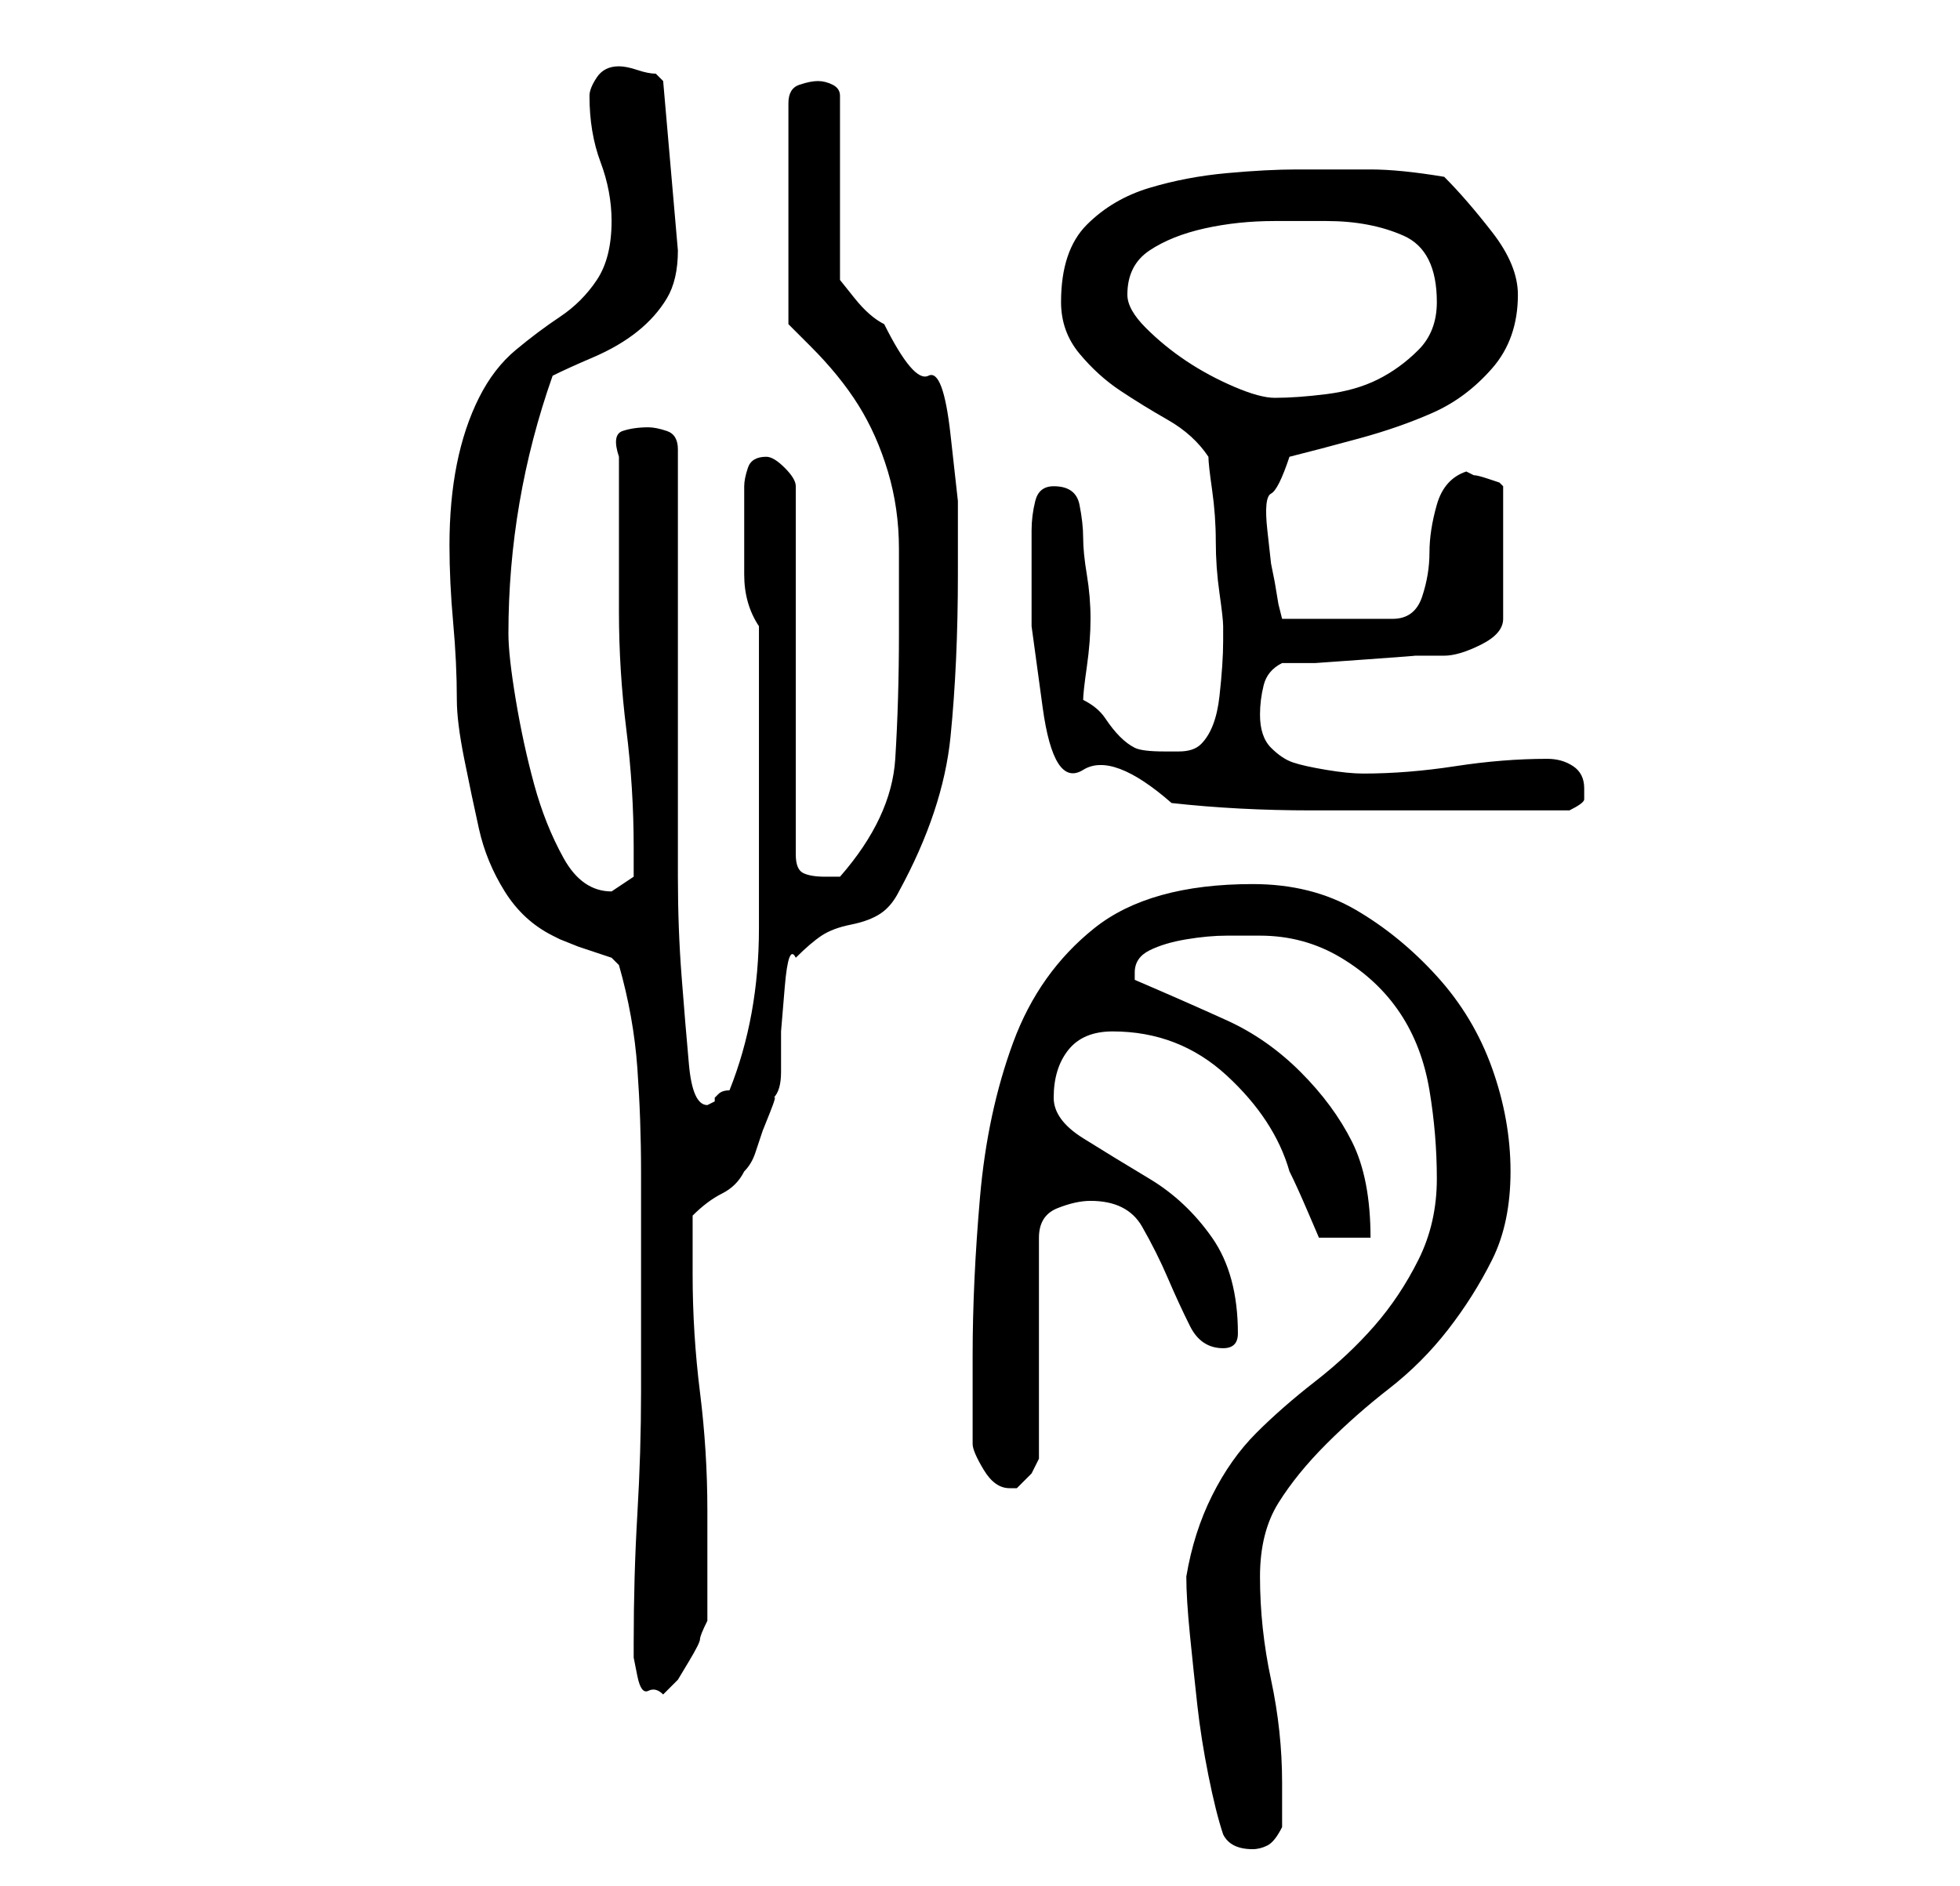 <?xml version="1.0" standalone="no"?>
<!DOCTYPE svg PUBLIC "-//W3C//DTD SVG 1.1//EN" "http://www.w3.org/Graphics/SVG/1.1/DTD/svg11.dtd" >
<svg xmlns="http://www.w3.org/2000/svg" xmlns:xlink="http://www.w3.org/1999/xlink" version="1.1" viewBox="-10 0 266 256">
   <path fill="currentColor"
d="M156 249q1 2 4 2q1 0 2 -0.5t2 -2.5v-6q0 -7 -1.5 -14t-1.5 -14q0 -6 2.5 -10t6.5 -8t8.5 -7.5t8 -8t6 -9.5t2.5 -12t-2.5 -14t-7.5 -12.5t-11 -9t-14 -3.5q-14 0 -21.5 6t-11 15.5t-4.5 21t-1 21.5v12q0 1 1.5 3.5t3.5 2.5h1l2 -2t1 -2v-30q0 -3 2.5 -4t4.5 -1
q5 0 7 3.5t3.5 7t3 6.5t4.5 3q2 0 2 -2q0 -8 -3.5 -13t-8.5 -8t-9 -5.5t-4 -5.5q0 -4 2 -6.5t6 -2.5q9 0 15.5 6t8.5 13q1 2 2.5 5.5l1.5 3.5h7q0 -8 -2.5 -13t-7 -9.5t-10 -7t-12.5 -5.5v-1q0 -2 2 -3t5 -1.5t5.5 -0.5h4.5q6 0 11 3t8 7.5t4 10.5t1 12t-2.5 11t-6 9t-8 7.5
t-8 7t-6 8.5t-3.5 11q0 3 0.5 8t1 9.5t1.5 9.5t2 8zM76 223v2t0.5 2.5t1.5 2t2 0.5l2 -2t1.5 -2.5t1.5 -3t1 -2.5v-15q0 -8 -1 -16t-1 -16v-8q2 -2 4 -3t3 -3q1 -1 1.5 -2.5l1 -3t1 -2.5t0.5 -2q1 -1 1 -3.5v-5.5t0.5 -6t1.5 -4q2 -2 3.5 -3t4 -1.5t4 -1.5t2.5 -3
q6 -11 7 -21t1 -22v-10t-1 -9t-3 -8t-6 -7q-2 -1 -4 -3.5l-2 -2.5v-25q0 -1 -1 -1.5t-2 -0.5t-2.5 0.5t-1.5 2.5v30l1 1l2 2q4 4 6.5 8t4 9t1.5 10.5v11.5q0 9 -0.5 17t-7.5 16h-1.5h-0.5q-2 0 -3 -0.5t-1 -2.5v-50q0 -1 -1.5 -2.5t-2.5 -1.5q-2 0 -2.5 1.5t-0.5 2.5v3.5
v2.5v6q0 4 2 7v19v22q0 12 -4 22q-1 0 -1.5 0.5l-0.5 0.5v0.5t-1 0.5q-2 0 -2.5 -5.5t-1 -12t-0.5 -13.5v-9v-49q0 -2 -1.5 -2.5t-2.5 -0.5q-2 0 -3.5 0.5t-0.5 3.5v4v6.5v6.5v4q0 8 1 16t1 16v4t-3 2q-4 0 -6.5 -4.5t-4 -10t-2.5 -11.5t-1 -9q0 -18 6 -35q2 -1 5.5 -2.5
t6 -3.5t4 -4.5t1.5 -6.5l-2 -23l-1 -1q-1 0 -2.5 -0.5t-2.5 -0.5v0q-2 0 -3 1.5t-1 2.5q0 5 1.5 9t1.5 8q0 5 -2 8t-5 5t-6 4.5t-5 6.5t-3 9t-1 11q0 5 0.5 10.5t0.5 10.5q0 3 1 8t2 9.5t3.5 8.5t6.5 6l1 0.5t2.5 1l3 1l1.5 0.5l1 1q2 7 2.5 14t0.5 14v14v14v2
q0 8 -0.5 16.5t-0.5 17.5zM130 72v13t1.5 11t5.5 8.5t12 4.5q9 1 19 1h19h16q2 -1 2 -1.5v-1.5q0 -2 -1.5 -3t-3.5 -1q-6 0 -12.5 1t-12.5 1q-2 0 -5 -0.5t-4.5 -1t-3 -2t-1.5 -4.5q0 -2 0.5 -4t2.5 -3h4.5t7 -0.5t6.5 -0.5h4q2 0 5 -1.5t3 -3.5v-18l-0.5 -0.5t-1.5 -0.5
t-2 -0.5l-1 -0.5q-3 1 -4 4.5t-1 6.5t-1 6t-4 3h-15l-0.5 -2t-0.5 -3l-0.5 -2.5t-0.5 -4.5t0.5 -5t2.5 -5q4 -1 9.5 -2.5t10 -3.5t8 -6t3.5 -10q0 -4 -3.5 -8.5t-6.5 -7.5q-6 -1 -10 -1h-10q-4 0 -9.5 0.5t-10.5 2t-8.5 5t-3.5 10.5q0 4 2.5 7t5.5 5t6.5 4t5.5 5
q0 1 0.5 4.5t0.5 7t0.5 7t0.5 4.5v2q0 3 -0.5 7.5t-2.5 6.5q-1 1 -3 1h-2q-3 0 -4 -0.5t-2 -1.5t-2 -2.5t-3 -2.5q0 -1 0.5 -4.5t0.5 -6.5t-0.5 -6t-0.5 -5t-0.5 -4.5t-3.5 -2.5q-2 0 -2.5 2t-0.5 4zM143 40q0 -4 3 -6t7.5 -3t9.5 -1h7q6 0 10.5 2t4.5 9q0 4 -2.5 6.5
t-5.5 4t-7 2t-7 0.5q-2 0 -5.5 -1.5t-6.5 -3.5t-5.5 -4.5t-2.5 -4.5z" />
</svg>
